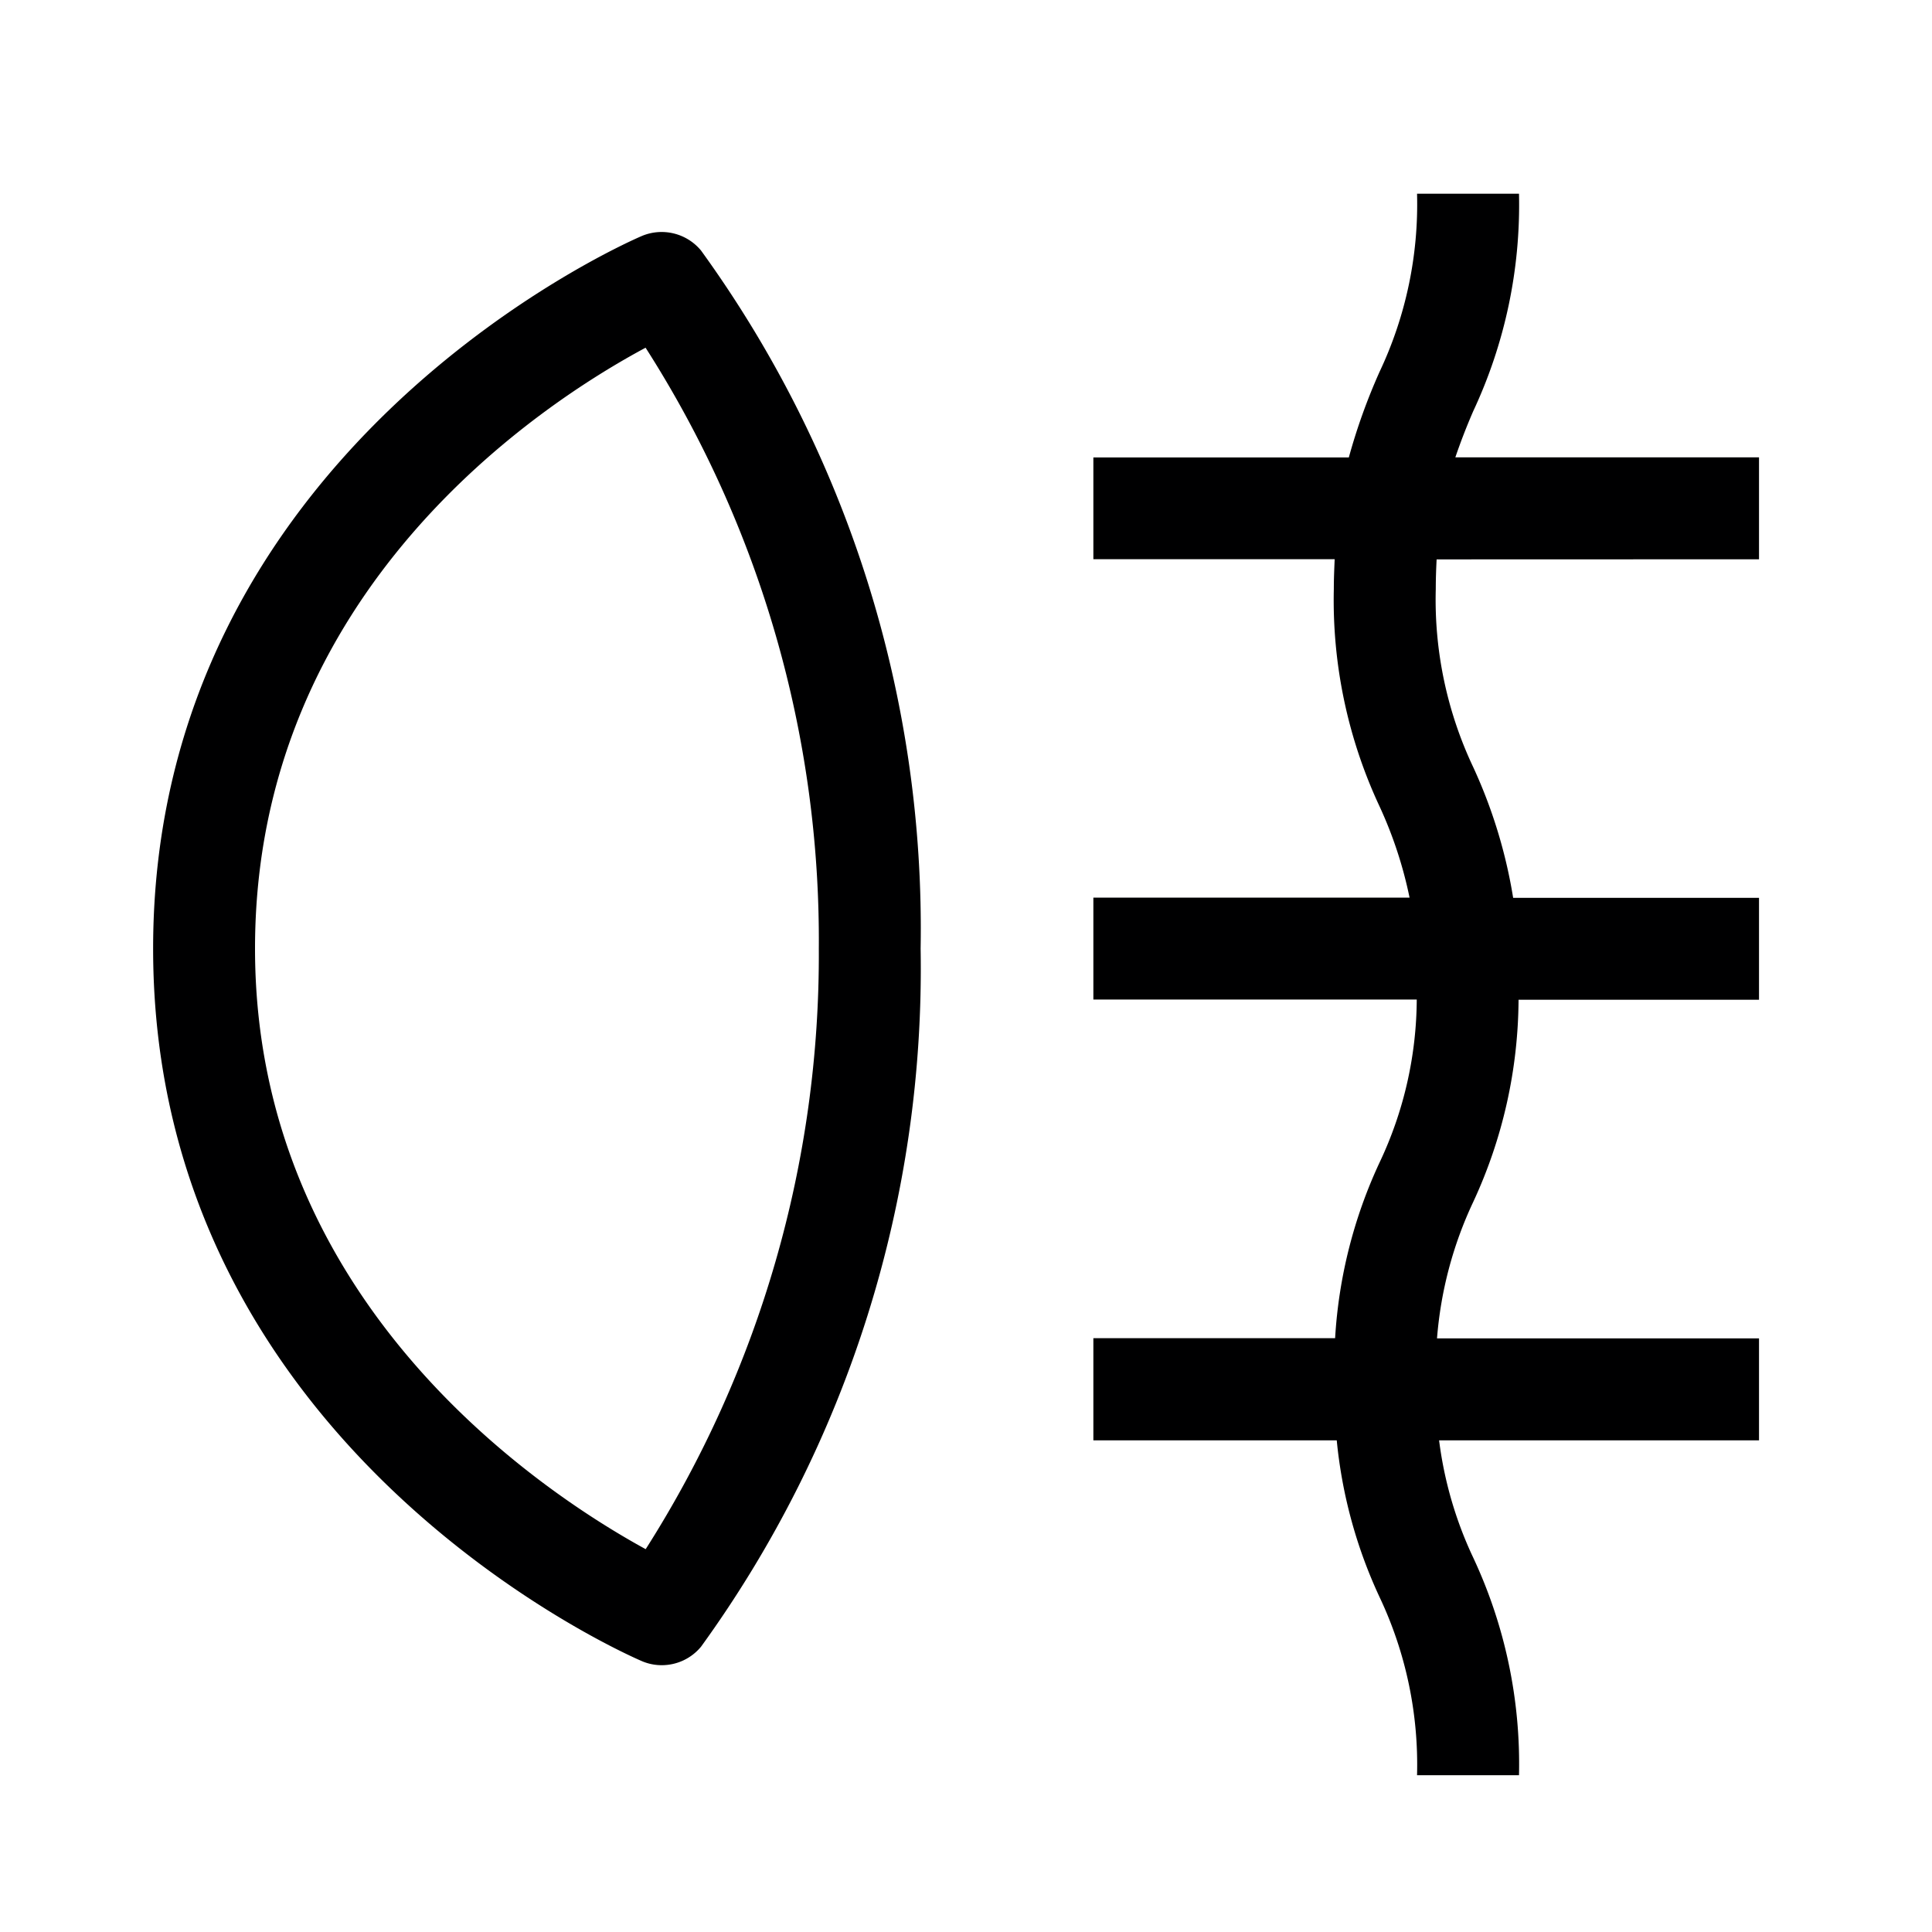 <svg xmlns="http://www.w3.org/2000/svg" width="39" height="39" viewBox="0 0 39 39"><g id="bca269e7-2fc7-4836-b794-93e753d8c09d" data-name="illustration"><path d="M13.358,33.614a1.015,1.015,0,0,1-.406-.084c-.4-.173-9.861-4.354-9.861-14.382s9.458-14.209,9.86-14.382a1.032,1.032,0,0,1,1.2.291,23.33,23.33,0,0,1,4.433,14.091A23.335,23.335,0,0,1,14.152,33.24,1.027,1.027,0,0,1,13.358,33.614ZM13.032,7.019c-2.093,1.122-7.884,4.886-7.884,12.129,0,7.167,5.805,10.985,7.886,12.124a22.33,22.33,0,0,0,3.495-12.124A22.194,22.194,0,0,0,13.032,7.019Z" style="fill:#000001"/><path d="M29,11.292c-.009.185-.017.386-.017.6a7.908,7.908,0,0,0,.756,3.594,10.157,10.157,0,0,1,.806,2.638h4.963v2.057H30.654a9.8,9.8,0,0,1-.915,4.082,7.913,7.913,0,0,0-.731,2.754h6.5v2.058H29.05a7.844,7.844,0,0,0,.689,2.368,9.819,9.819,0,0,1,.924,4.392H28.605a7.915,7.915,0,0,0-.756-3.594,9.689,9.689,0,0,1-.865-3.166H22.071V27.013h4.88a9.738,9.738,0,0,1,.9-3.552,7.767,7.767,0,0,0,.748-3.284H22.071V18.12h6.383a8.452,8.452,0,0,0-.605-1.84,9.826,9.826,0,0,1-.924-4.392c0-.21.009-.4.017-.6H22.071V9.234h5.157a12.045,12.045,0,0,1,.621-1.73,7.912,7.912,0,0,0,.756-3.594h2.058A9.819,9.819,0,0,1,29.739,8.3c-.135.311-.252.613-.361.932h6.13v2.058Z" style="fill:#000001"/></g></svg>